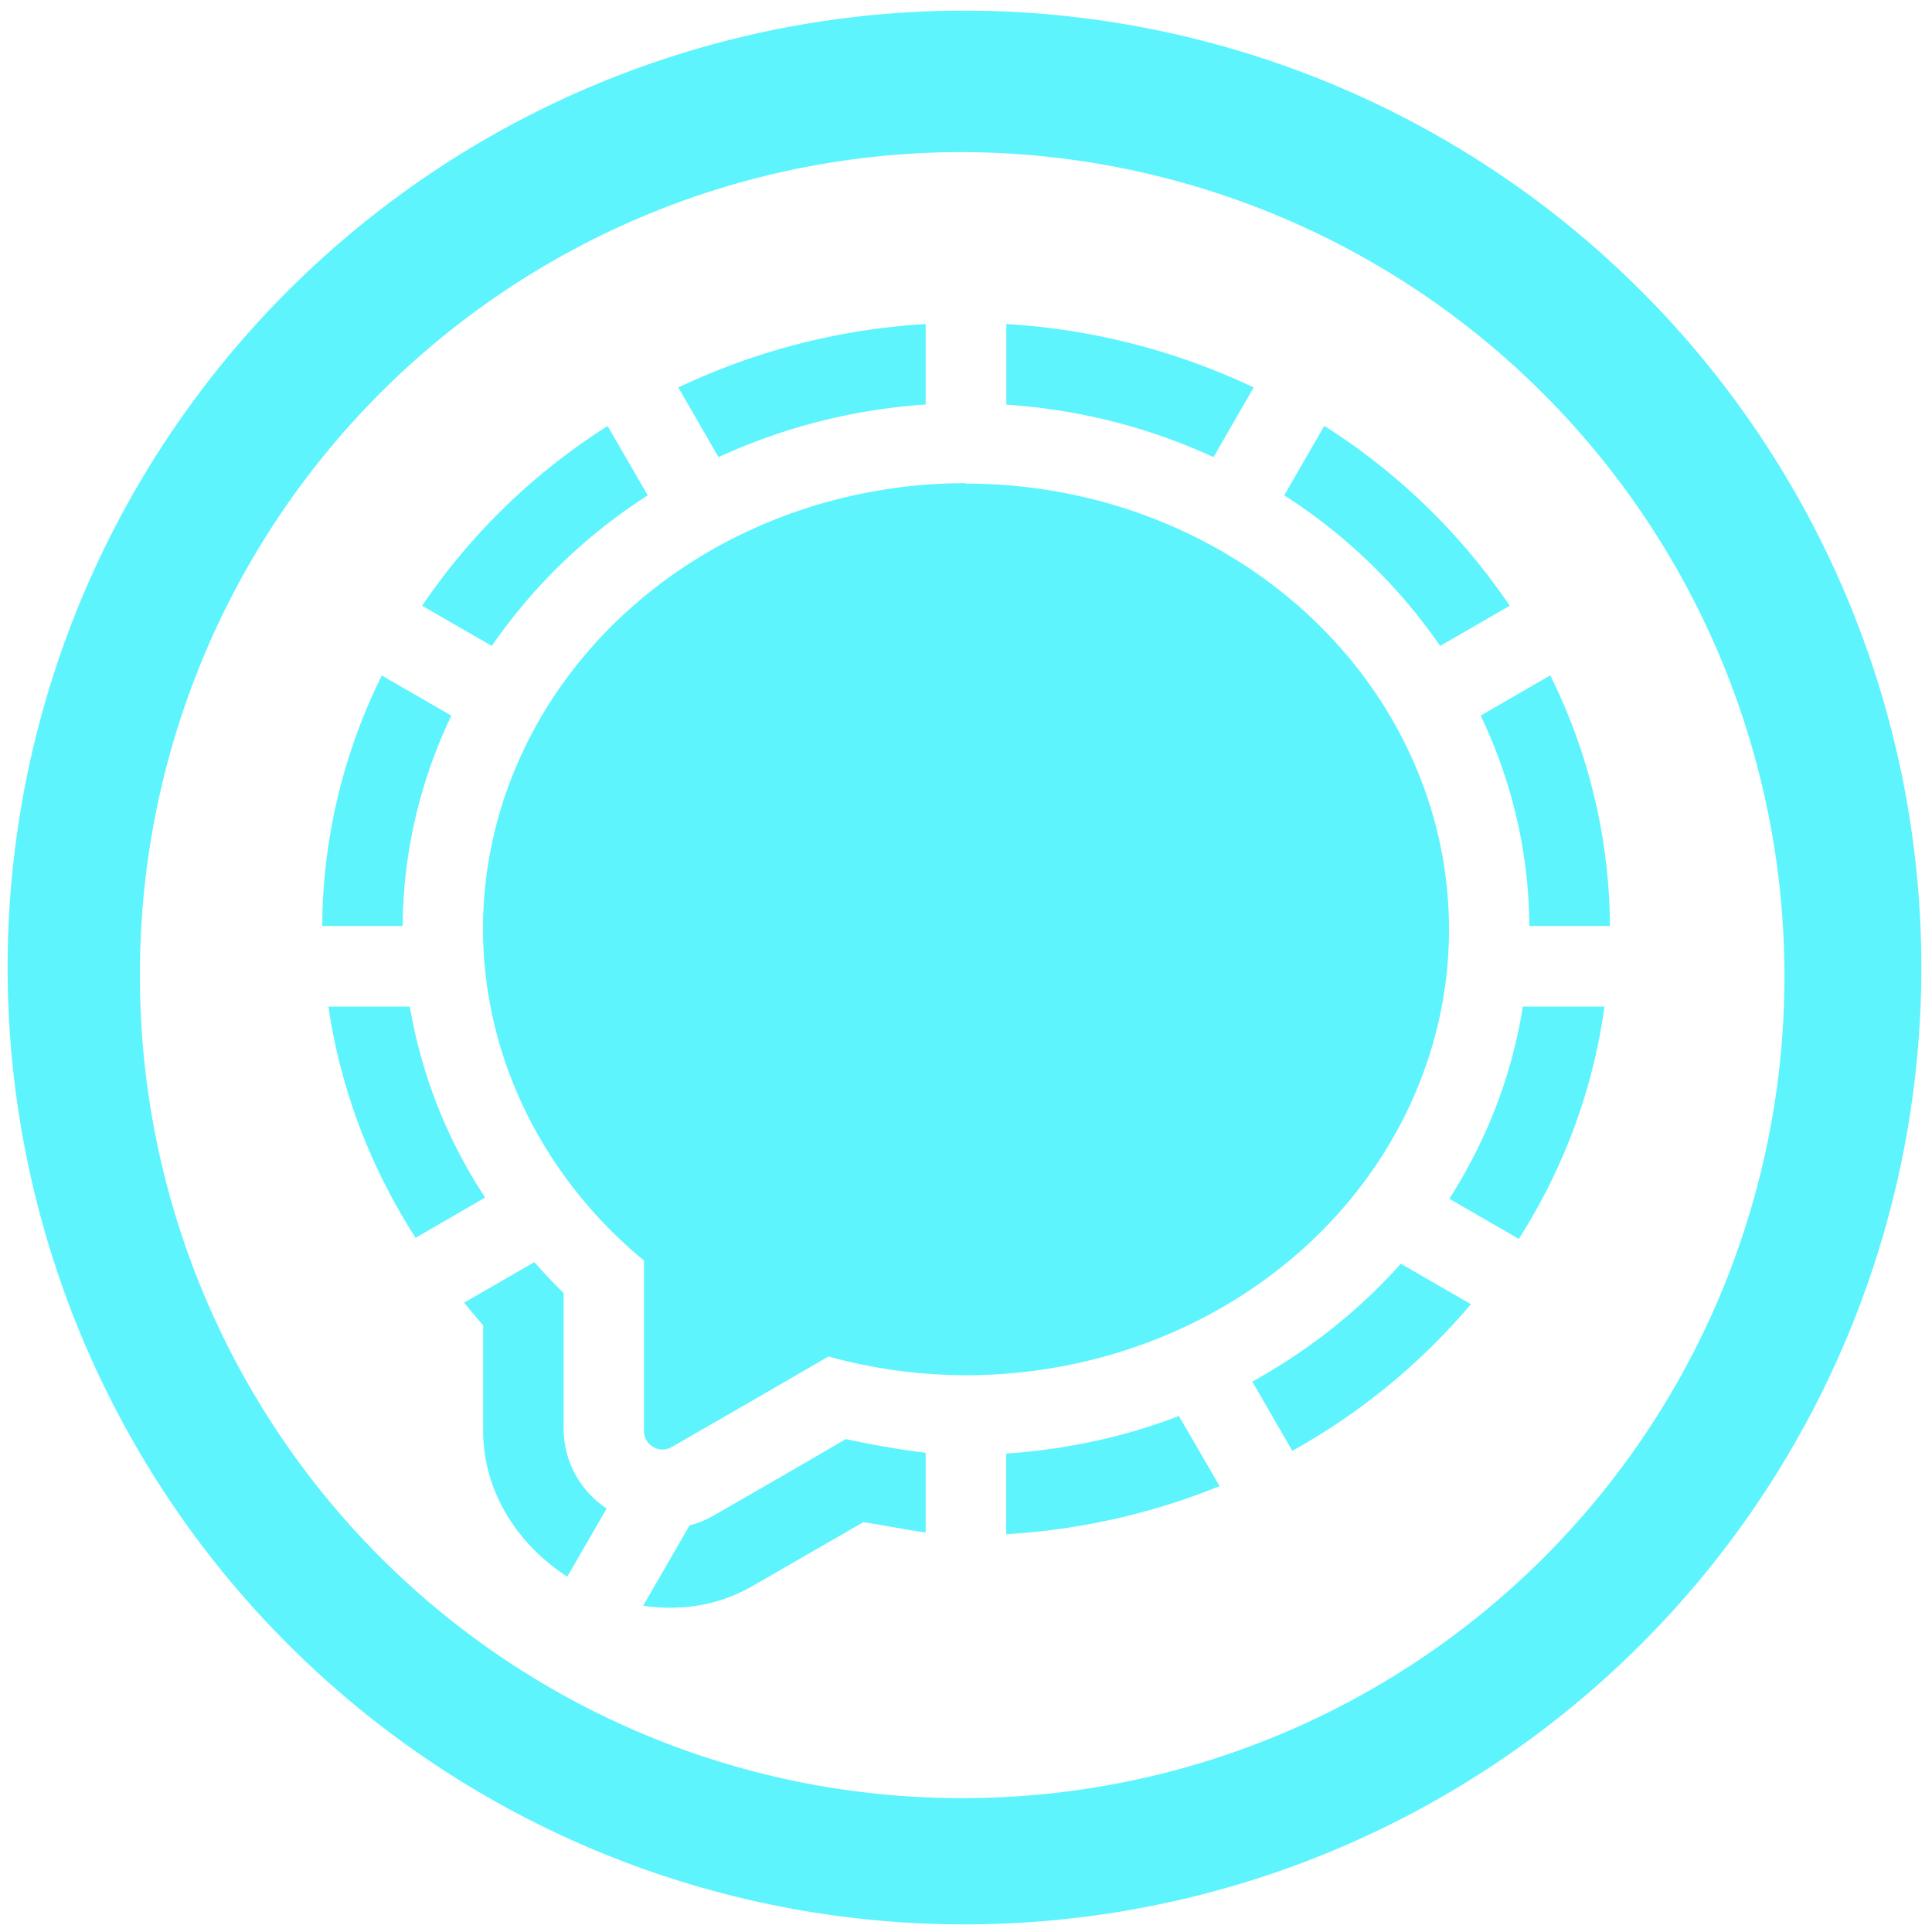 <?xml version="1.0" encoding="UTF-8" standalone="no"?>
<svg
   xmlns:dc="http://purl.org/dc/elements/1.1/"
   xmlns:cc="http://creativecommons.org/ns#"
   xmlns:rdf="http://www.w3.org/1999/02/22-rdf-syntax-ns#"
   xmlns:svg="http://www.w3.org/2000/svg"
   xmlns="http://www.w3.org/2000/svg"
   xmlns:sodipodi="http://sodipodi.sourceforge.net/DTD/sodipodi-0.dtd"
   xmlns:inkscape="http://www.inkscape.org/namespaces/inkscape"
   width="48"
   height="48"
   viewBox="0 0 12.7 12.7"
   version="1.1"
   id="svg4"
   sodipodi:docname="signal-desktop.svg"
   inkscape:version="0.92.4 (5da689c313, 2019-01-14)">
  <defs
     id="defs8" />
  <sodipodi:namedview
     pagecolor="#ffffff"
     bordercolor="#666666"
     borderopacity="1"
     objecttolerance="10"
     gridtolerance="10"
     guidetolerance="10"
     inkscape:pageopacity="0"
     inkscape:pageshadow="2"
     inkscape:window-width="1112"
     inkscape:window-height="480"
     id="namedview6"
     showgrid="false"
     inkscape:zoom="4.9166667"
     inkscape:cx="2.1355932"
     inkscape:cy="24"
     inkscape:window-x="0"
     inkscape:window-y="25"
     inkscape:window-maximized="0"
     inkscape:current-layer="svg4" />
  <path
     d="m 6.34,0.07 a 6.29,6.29 0 0 0 0,12.58 6.29,6.29 0 0 0 0,-12.58 z M 6.32,1 A 5.417,5.417 0 0 1 11.73,6.41 5.4,5.4 0 0 1 6.33,11.82 5.4,5.4 0 0 1 0.92,6.42 5.4,5.4 0 0 1 6.32,1 Z M 6.085,2.13 A 4.4,4.4 0 0 0 4.459,2.547 L 4.723,3.005 A 3.878,3.878 0 0 1 6.085,2.659 Z m 0.53,0 V 2.66 C 7.099,2.692 7.559,2.812 7.977,3.005 L 8.241,2.547 A 4.4,4.4 0 0 0 6.615,2.13 Z M 3.995,2.8 A 4.154,4.154 0 0 0 2.775,3.982 L 3.233,4.246 C 3.502,3.855 3.85,3.518 4.258,3.256 L 3.994,2.8 Z m 4.71,0 -0.263,0.456 a 3.61,3.61 0 0 1 1.025,0.99 L 9.924,3.982 A 4.154,4.154 0 0 0 8.706,2.8 Z M 6.35,3.176 a 3.175,2.93 0 0 0 -3.175,2.93 3.175,2.93 0 0 0 1.058,2.18 v 1.12 A 0.122,0.122 0 0 0 4.416,9.512 L 4.966,9.195 5.446,8.917 A 3.175,2.93 0 0 0 6.35,9.04 3.175,2.93 0 0 0 9.525,6.109 3.175,2.93 0 0 0 6.35,3.179 Z M 2.51,4.44 A 3.755,3.755 0 0 0 2.118,6.087 H 2.647 C 2.65,5.593 2.765,5.127 2.967,4.704 L 2.509,4.44 Z m 7.68,0 -0.457,0.264 c 0.202,0.422 0.317,0.89 0.32,1.383 h 0.53 A 3.755,3.755 0 0 0 10.191,4.44 Z M 2.159,6.617 c 0.079,0.542 0.276,1.058 0.573,1.52 L 3.189,7.872 A 3.286,3.286 0 0 1 2.694,6.617 Z m 7.851,0 C 9.938,7.074 9.77,7.501 9.527,7.88 l 0.457,0.264 c 0.29,-0.456 0.487,-0.972 0.563,-1.527 z M 3.512,8.297 3.051,8.563 c 0.042,0.05 0.081,0.1 0.125,0.148 v 0.694 c 0,0.406 0.232,0.752 0.553,0.959 L 3.988,9.916 A 0.629,0.629 0 0 1 3.705,9.405 V 8.5 A 3.71,3.71 0 0 1 3.512,8.296 Z m 5.696,0.01 C 8.934,8.616 8.602,8.877 8.232,9.082 L 8.495,9.537 A 4.22,4.22 0 0 0 9.669,8.573 Z M 7.75,9.308 C 7.395,9.445 7.012,9.528 6.614,9.555 v 0.53 A 4.41,4.41 0 0 0 8.017,9.769 L 7.75,9.309 Z M 5.56,9.46 5.23,9.652 4.68,9.969 a 0.53,0.53 0 0 0 -10e-4,0 0.586,0.586 0 0 1 -0.146,0.058 l -0.305,0.528 c 0.24,0.036 0.49,0.002 0.714,-0.127 a 1.058,1.058 0 0 0 10e-4,0 l 0.55,-0.317 A 1.058,1.058 0 0 0 5.495,10.11 l 0.18,-0.104 c 0.137,0.02 0.273,0.049 0.41,0.068 V 9.55 A 5.858,5.858 0 0 1 5.561,9.46 Z"
     id="path2"
     inkscape:connector-curvature="0"
     style="fill:#5DF4FE" />
</svg>
